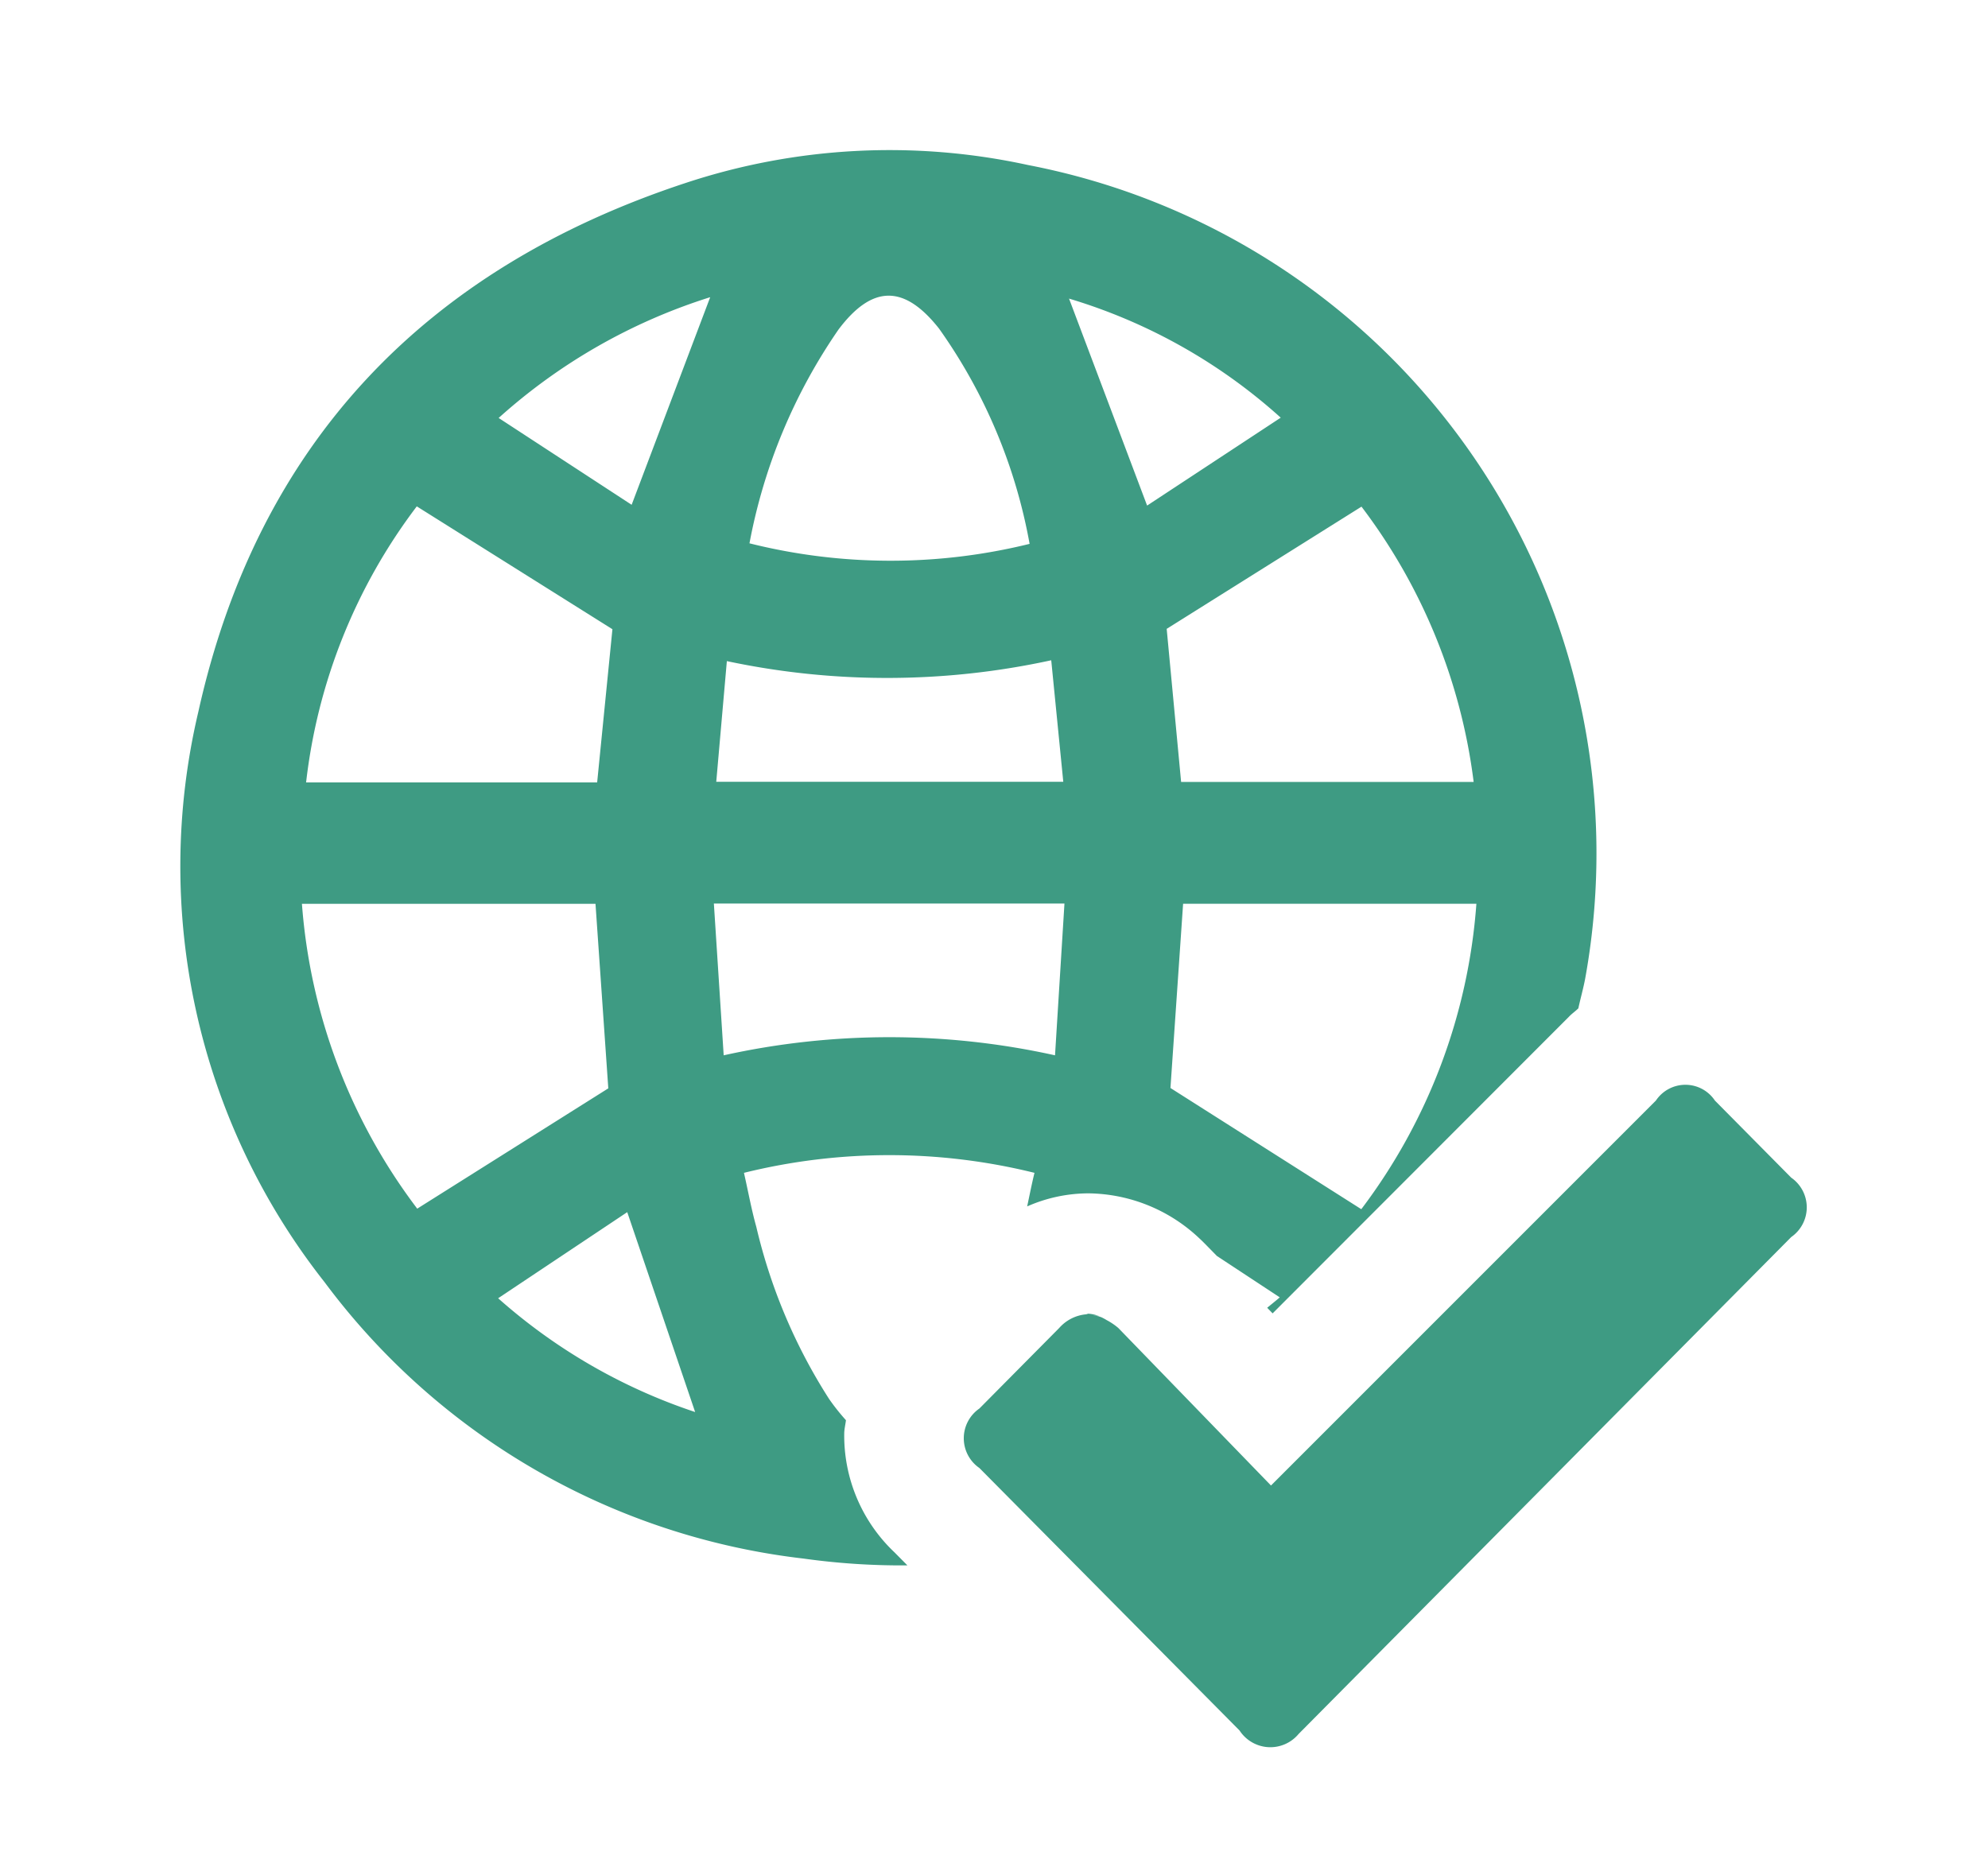 <svg xmlns="http://www.w3.org/2000/svg" width="66" height="62"><path scale="0.3" data-name="visa confirmed" d="M59.467 41.072l-16.356 16.5a1.219 1.219 0 01-1.958-.116l-8.638-8.716a1.2 1.2 0 010-1.975l2.649-2.673a1.353 1.353 0 01.92-.457h-.023c.025 0 .049-.018.073-.018a1.174 1.174 0 01.369.086 1.09 1.09 0 00-.237-.037 1.17 1.17 0 01.3.069c-.019-.008-.038-.025-.057-.032.019.007.038.024.057.032a1.719 1.719 0 01.183.1 1.824 1.824 0 01.224.125 1.807 1.807 0 00-.223-.125 2.087 2.087 0 01.378.257l5.068 5.229L54.975 36.54a1.177 1.177 0 011.958 0l2.534 2.56a1.2 1.2 0 010 1.972zm-17.956 7.521l-2.8-2.9 2.8 2.9zM52.4 33.478c-.1.1-.219.178-.318.285l-9.832 9.843-.18-.186c.139-.116.279-.224.417-.346L40.4 41.7l-.392-.4-.1-.1-.1-.094a5.438 5.438 0 00-3.673-1.485 5.05 5.05 0 00-2.034.434c.079-.367.151-.74.243-1.115a20.076 20.076 0 00-9.645 0c.146.644.25 1.224.409 1.79a18.328 18.328 0 002.416 5.716 7.154 7.154 0 00.561.707c-.017.143-.053.283-.057.428a5.337 5.337 0 001.672 3.963l.425.429a23.454 23.454 0 01-3.44-.225 23.134 23.134 0 01-15.91-9.179 22.3 22.3 0 01-4.191-18.933C8.557 14.741 14.1 8.927 22.774 6.071a21.559 21.559 0 0111.356-.592 23.273 23.273 0 0118.5 26.994c-.064.347-.158.667-.23 1.005zm-29.323 13.4l-2.253-6.633-4.286 2.859a18.743 18.743 0 006.538 3.777zm-9.223-6.75l6.341-3.993-.425-6.126h-9.746a19.106 19.106 0 003.829 10.122zm-3.691-14.15h9.662l.507-5.087-6.495-4.079a18.668 18.668 0 00-3.675 9.169zm6.393-12.1l4.414 2.882 2.608-6.893a19.014 19.014 0 00-7.023 4.01zm14.621-2.966c-1.161-1.473-2.222-1.455-3.338.027a18.452 18.452 0 00-2.957 7.1 19.284 19.284 0 009.3.018 17.751 17.751 0 00-3.006-7.146zm3.723 11.01a25.6 25.6 0 01-10.769.028l-.352 4.006H35.3zM23.7 30l.326 5.038a25.44 25.44 0 0111 0L35.339 30H23.7zM35.491 9.914l2.592 6.872 4.436-2.919a18.336 18.336 0 00-7.028-3.953zm9.71 6.907l-6.468 4.058.479 5.082h9.712a19.024 19.024 0 00-3.724-9.14zm-5.923 13.185l-.42 6.117 6.336 4.024a19.1 19.1 0 003.821-10.141h-9.737z" fill="#3e9b83" fill-rule="evenodd"/></svg>